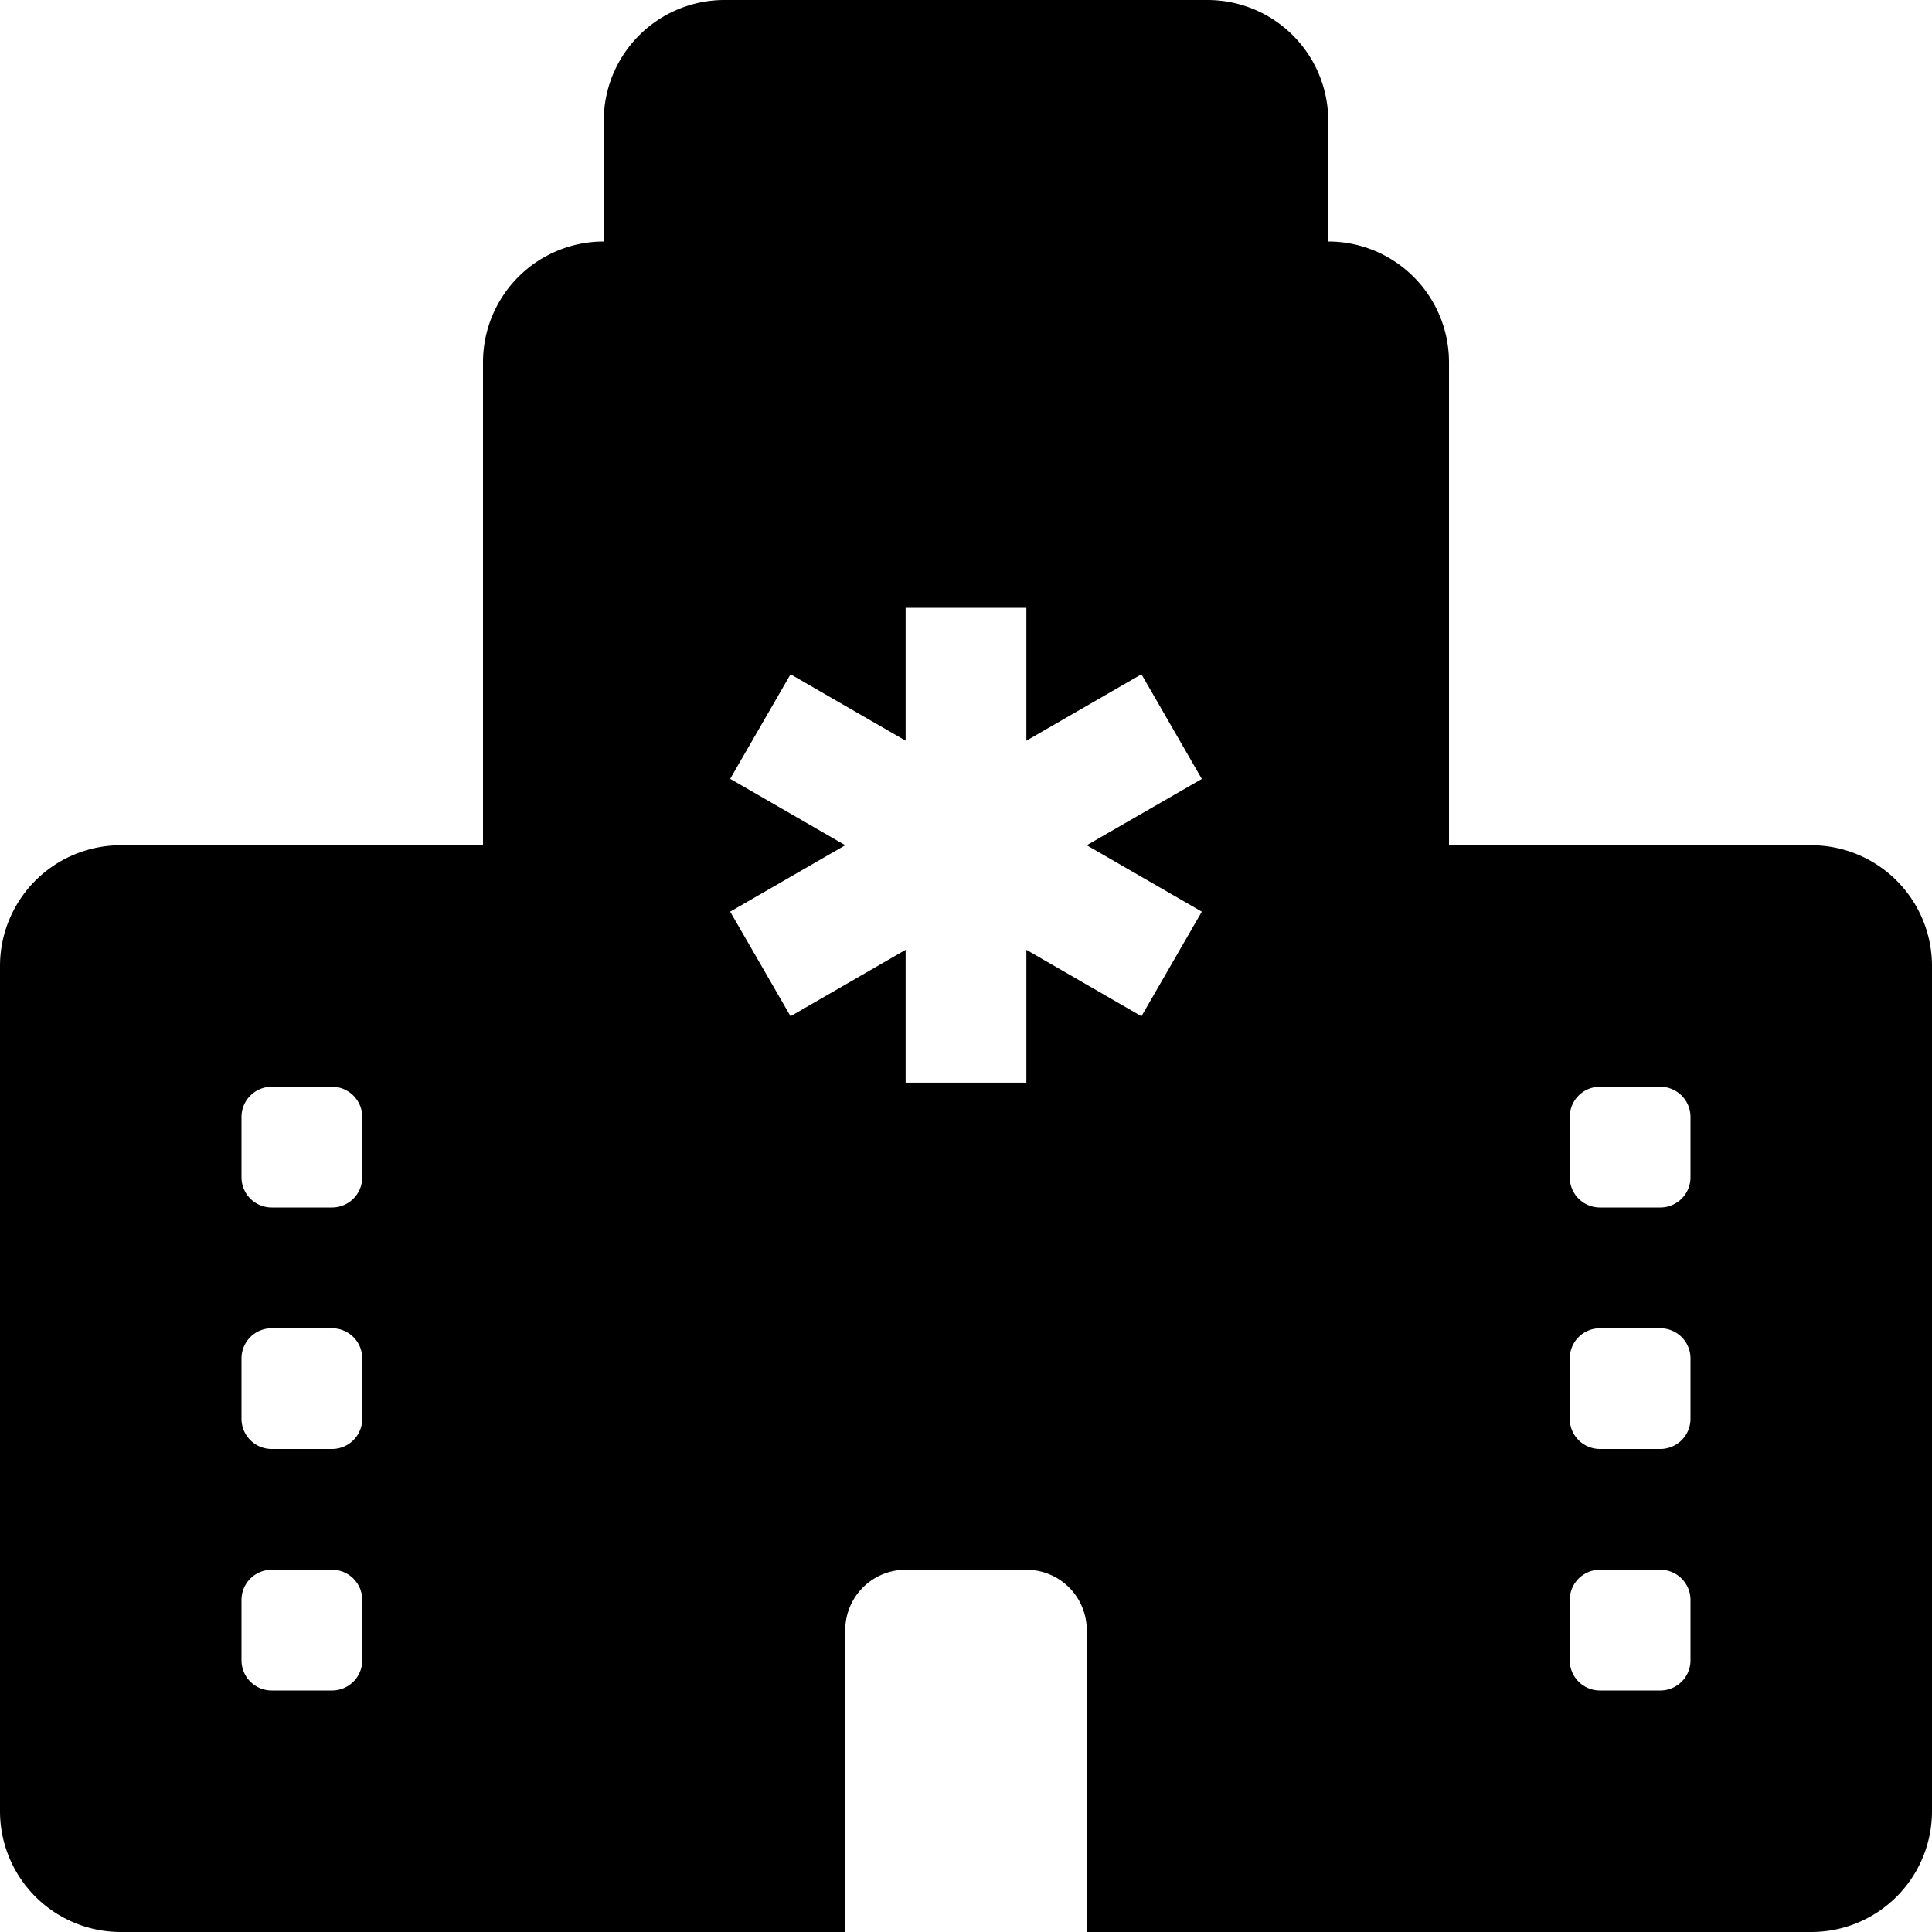 <svg xmlns="http://www.w3.org/2000/svg" fill="currentColor" viewBox="0 0 16 16" width="20" height="20"><path d="M6 0a1 1 0 00-1 1v1a1 1 0 00-1 1v4H1a1 1 0 00-1 1v7a1 1 0 001 1h6v-2.5a.5.5 0 01.5-.5h1a.5.5 0 01.5.5V16h6a1 1 0 001-1V8a1 1 0 00-1-1h-3V3a1 1 0 00-1-1V1a1 1 0 00-1-1zm2.5 5.034v1.1l.953-.55.5.867L9 7l.953.55-.5.866-.953-.55v1.1h-1v-1.1l-.953.55-.5-.866L7 7l-.953-.55.5-.866.953.55v-1.1zM2.25 9h.5a.25.25 0 01.25.25v.5a.25.25 0 01-.25.25h-.5A.25.25 0 012 9.75v-.5A.25.25 0 012.25 9m0 2h.5a.25.25 0 01.25.25v.5a.25.25 0 01-.25.25h-.5a.25.25 0 01-.25-.25v-.5a.25.25 0 01.25-.25M2 13.25a.25.25 0 01.25-.25h.5a.25.25 0 01.25.25v.5a.25.25 0 01-.25.25h-.5a.25.25 0 01-.25-.25zM13.25 9h.5a.25.25 0 01.25.25v.5a.25.25 0 01-.25.25h-.5a.25.25 0 01-.25-.25v-.5a.25.25 0 01.25-.25M13 11.25a.25.25 0 01.25-.25h.5a.25.25 0 01.25.25v.5a.25.25 0 01-.25.25h-.5a.25.25 0 01-.25-.25zm.25 1.75h.5a.25.25 0 01.25.25v.5a.25.25 0 01-.25.25h-.5a.25.25 0 01-.25-.25v-.5a.25.25 0 01.25-.25"/></svg>